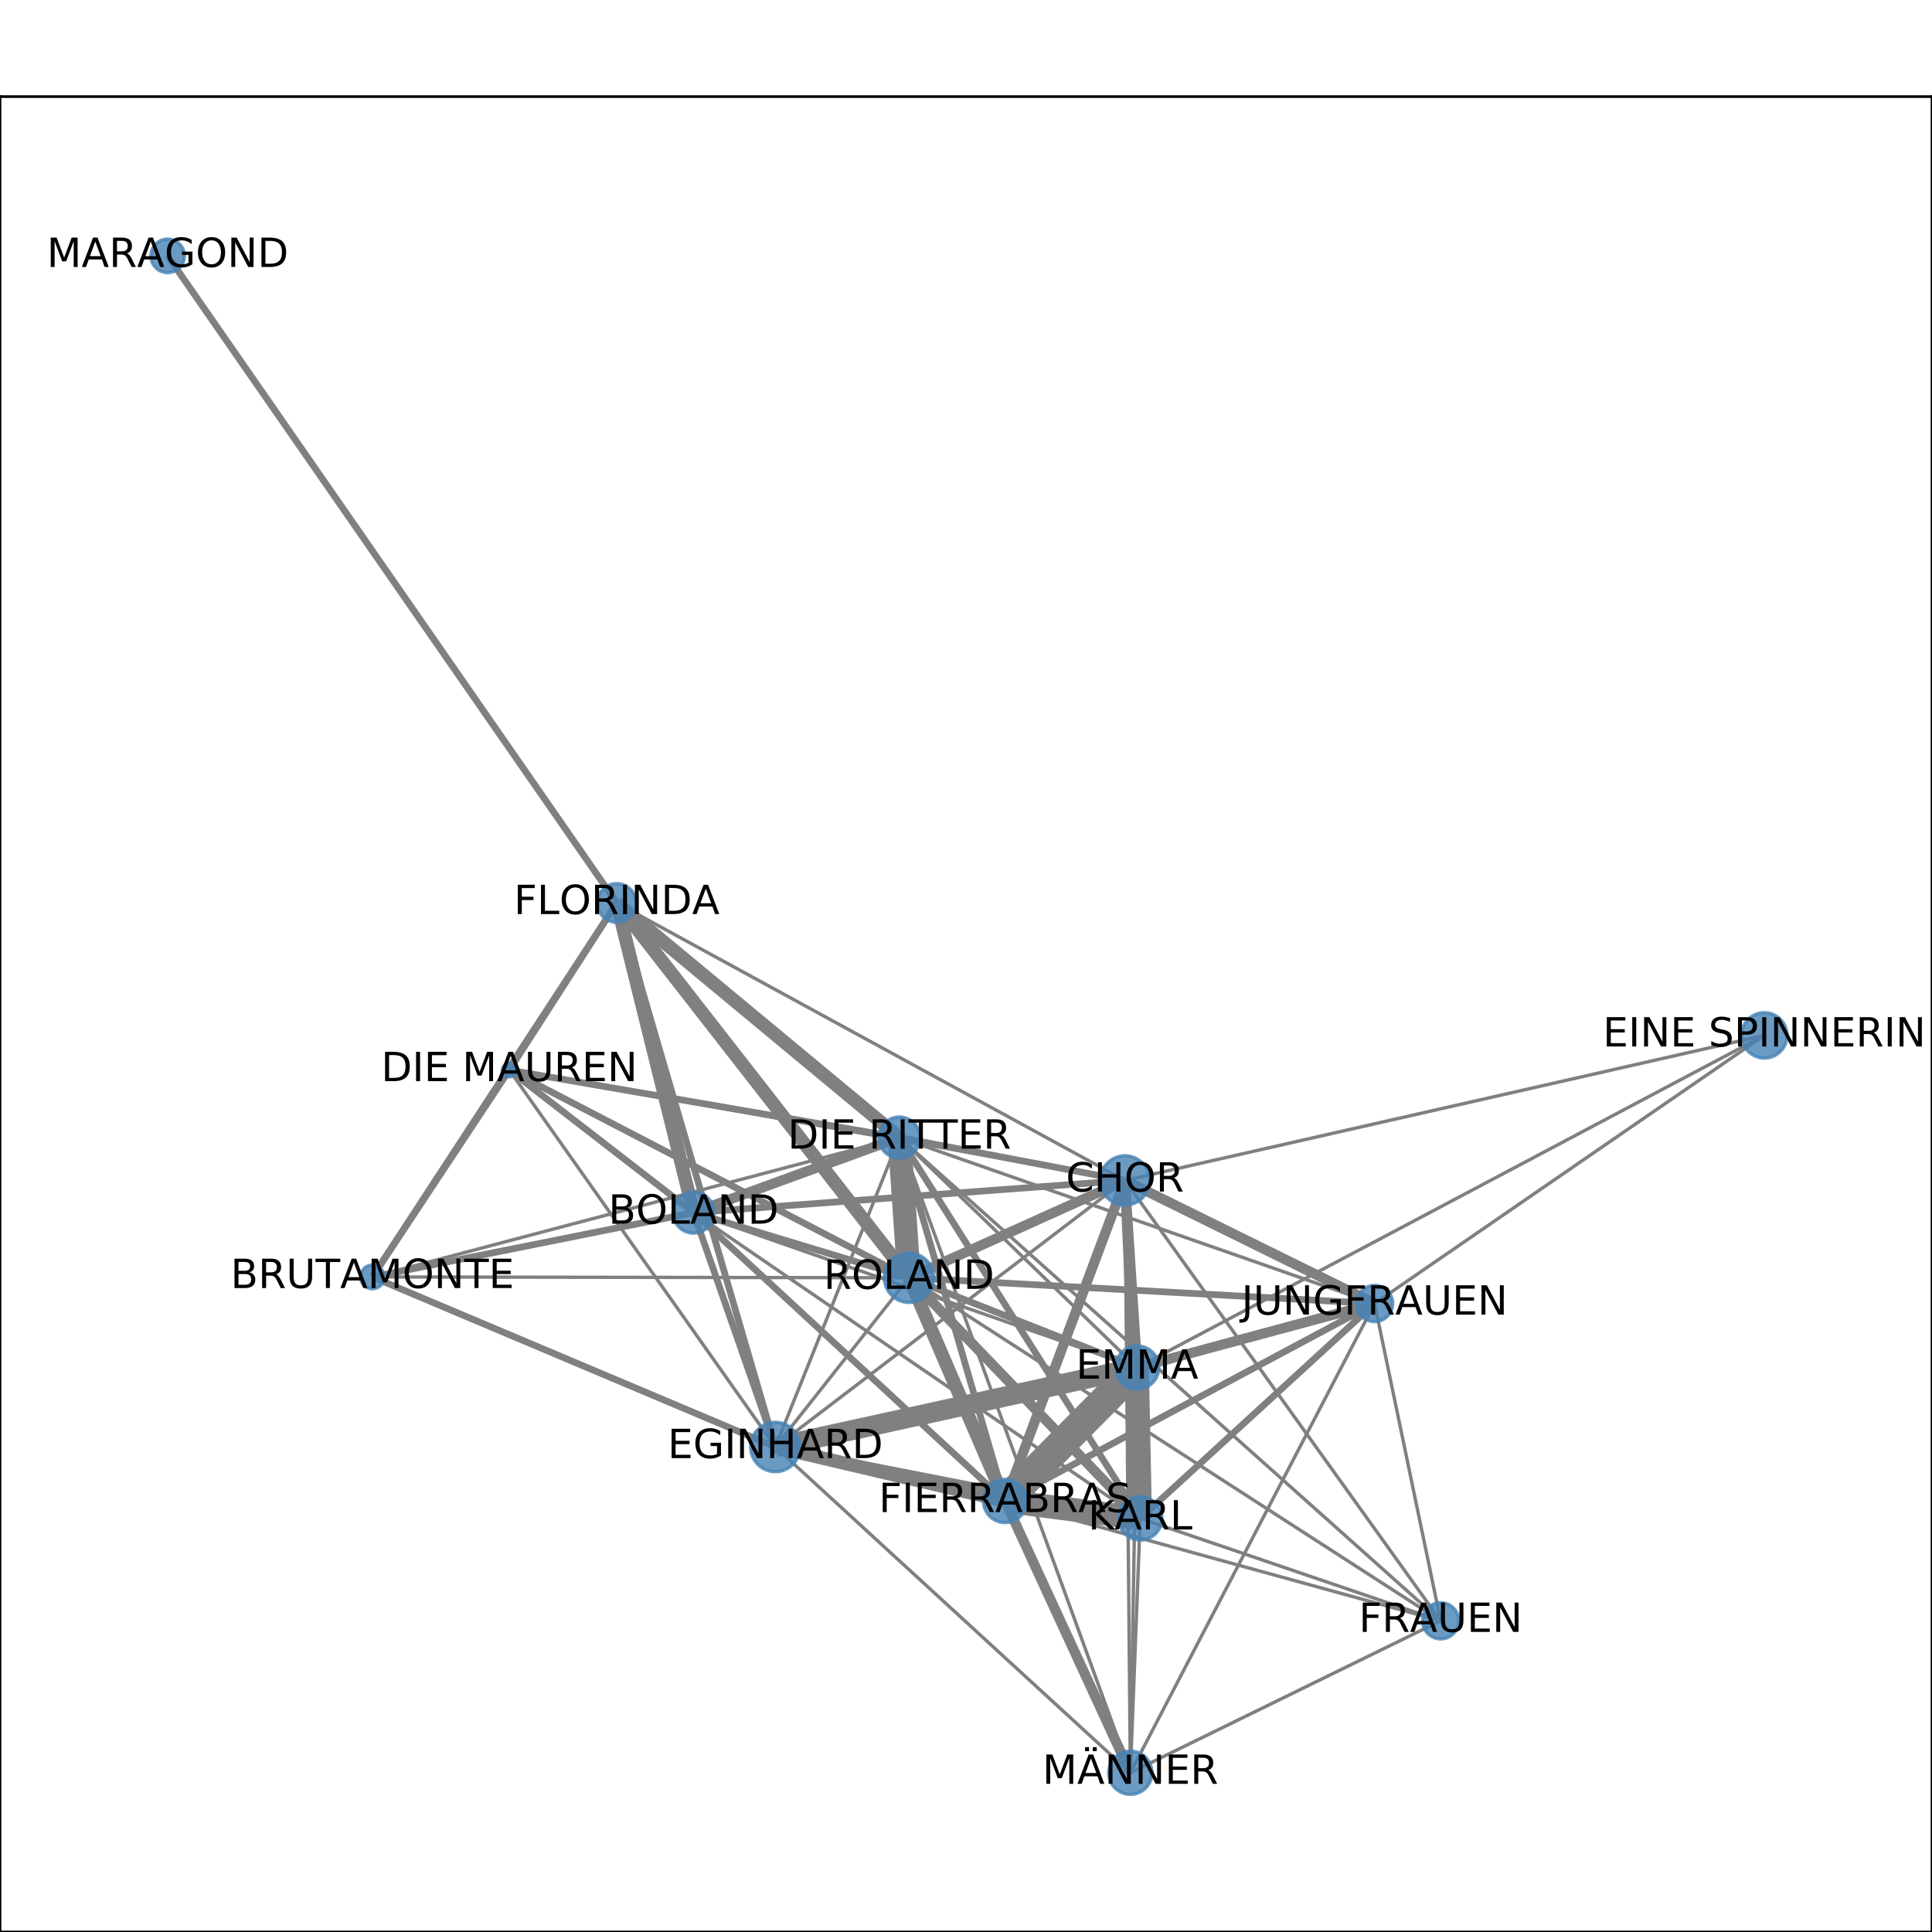 <?xml version="1.0" encoding="utf-8" standalone="no"?>
<!DOCTYPE svg PUBLIC "-//W3C//DTD SVG 1.1//EN"
  "http://www.w3.org/Graphics/SVG/1.1/DTD/svg11.dtd">
<!-- Created with matplotlib (http://matplotlib.org/) -->
<svg height="576pt" version="1.1" viewBox="0 0 576 576" width="576pt" xmlns="http://www.w3.org/2000/svg" xmlns:xlink="http://www.w3.org/1999/xlink">
 <defs>
  <style type="text/css">
*{stroke-linecap:butt;stroke-linejoin:round;}
  </style>
 </defs>
 <g id="figure_1">
  <g id="patch_1">
   <path d="M 0 576 
L 576 576 
L 576 0 
L 0 0 
z
" style="fill:#ffffff;"/>
  </g>
  <g id="axes_1">
   <g id="patch_2">
    <path d="M 0 576 
L 576 576 
L 576 28.8 
L 0 28.8 
z
" style="fill:#ffffff;"/>
   </g>
   <g id="LineCollection_1">
    <path clip-path="url(#p86cf8aaaff)" d="M 335.386 351.936 
L 337.003 528.516 
" style="fill:none;stroke:#808080;"/>
    <path clip-path="url(#p86cf8aaaff)" d="M 335.386 351.936 
L 271.014 380.948 
" style="fill:none;stroke:#808080;stroke-width:3;"/>
    <path clip-path="url(#p86cf8aaaff)" d="M 335.386 351.936 
L 339.946 452.684 
" style="fill:none;stroke:#808080;stroke-width:3;"/>
    <path clip-path="url(#p86cf8aaaff)" d="M 335.386 351.936 
L 206.773 361.518 
" style="fill:none;stroke:#808080;stroke-width:2;"/>
    <path clip-path="url(#p86cf8aaaff)" d="M 335.386 351.936 
L 526.017 308.682 
" style="fill:none;stroke:#808080;"/>
    <path clip-path="url(#p86cf8aaaff)" d="M 335.386 351.936 
L 151.845 319.026 
" style="fill:none;stroke:#808080;"/>
    <path clip-path="url(#p86cf8aaaff)" d="M 335.386 351.936 
L 409.811 388.629 
" style="fill:none;stroke:#808080;stroke-width:3;"/>
    <path clip-path="url(#p86cf8aaaff)" d="M 335.386 351.936 
L 268.149 339.145 
" style="fill:none;stroke:#808080;stroke-width:2;"/>
    <path clip-path="url(#p86cf8aaaff)" d="M 335.386 351.936 
L 429.508 483.22 
" style="fill:none;stroke:#808080;"/>
    <path clip-path="url(#p86cf8aaaff)" d="M 335.386 351.936 
L 299.646 447.493 
" style="fill:none;stroke:#808080;stroke-width:3;"/>
    <path clip-path="url(#p86cf8aaaff)" d="M 335.386 351.936 
L 231.162 431.404 
" style="fill:none;stroke:#808080;"/>
    <path clip-path="url(#p86cf8aaaff)" d="M 335.386 351.936 
L 183.876 269.211 
" style="fill:none;stroke:#808080;"/>
    <path clip-path="url(#p86cf8aaaff)" d="M 335.386 351.936 
L 339.029 407.715 
" style="fill:none;stroke:#808080;stroke-width:3;"/>
    <path clip-path="url(#p86cf8aaaff)" d="M 337.003 528.516 
L 268.149 339.145 
" style="fill:none;stroke:#808080;"/>
    <path clip-path="url(#p86cf8aaaff)" d="M 337.003 528.516 
L 271.014 380.948 
" style="fill:none;stroke:#808080;"/>
    <path clip-path="url(#p86cf8aaaff)" d="M 337.003 528.516 
L 339.946 452.684 
" style="fill:none;stroke:#808080;"/>
    <path clip-path="url(#p86cf8aaaff)" d="M 337.003 528.516 
L 429.508 483.22 
" style="fill:none;stroke:#808080;"/>
    <path clip-path="url(#p86cf8aaaff)" d="M 337.003 528.516 
L 299.646 447.493 
" style="fill:none;stroke:#808080;stroke-width:3;"/>
    <path clip-path="url(#p86cf8aaaff)" d="M 337.003 528.516 
L 231.162 431.404 
" style="fill:none;stroke:#808080;"/>
    <path clip-path="url(#p86cf8aaaff)" d="M 337.003 528.516 
L 409.811 388.629 
" style="fill:none;stroke:#808080;"/>
    <path clip-path="url(#p86cf8aaaff)" d="M 337.003 528.516 
L 339.029 407.715 
" style="fill:none;stroke:#808080;"/>
    <path clip-path="url(#p86cf8aaaff)" d="M 271.014 380.948 
L 231.162 431.404 
" style="fill:none;stroke:#808080;"/>
    <path clip-path="url(#p86cf8aaaff)" d="M 271.014 380.948 
L 429.508 483.22 
" style="fill:none;stroke:#808080;"/>
    <path clip-path="url(#p86cf8aaaff)" d="M 271.014 380.948 
L 339.946 452.684 
" style="fill:none;stroke:#808080;stroke-width:3;"/>
    <path clip-path="url(#p86cf8aaaff)" d="M 271.014 380.948 
L 206.773 361.518 
" style="fill:none;stroke:#808080;stroke-width:2;"/>
    <path clip-path="url(#p86cf8aaaff)" d="M 271.014 380.948 
L 111.025 380.697 
" style="fill:none;stroke:#808080;"/>
    <path clip-path="url(#p86cf8aaaff)" d="M 271.014 380.948 
L 151.845 319.026 
" style="fill:none;stroke:#808080;stroke-width:2;"/>
    <path clip-path="url(#p86cf8aaaff)" d="M 271.014 380.948 
L 339.029 407.715 
" style="fill:none;stroke:#808080;stroke-width:2;"/>
    <path clip-path="url(#p86cf8aaaff)" d="M 271.014 380.948 
L 299.646 447.493 
" style="fill:none;stroke:#808080;stroke-width:4;"/>
    <path clip-path="url(#p86cf8aaaff)" d="M 271.014 380.948 
L 268.149 339.145 
" style="fill:none;stroke:#808080;stroke-width:7;"/>
    <path clip-path="url(#p86cf8aaaff)" d="M 271.014 380.948 
L 183.876 269.211 
" style="fill:none;stroke:#808080;stroke-width:4;"/>
    <path clip-path="url(#p86cf8aaaff)" d="M 271.014 380.948 
L 409.811 388.629 
" style="fill:none;stroke:#808080;stroke-width:2;"/>
    <path clip-path="url(#p86cf8aaaff)" d="M 339.946 452.684 
L 206.773 361.518 
" style="fill:none;stroke:#808080;"/>
    <path clip-path="url(#p86cf8aaaff)" d="M 339.946 452.684 
L 409.811 388.629 
" style="fill:none;stroke:#808080;stroke-width:2;"/>
    <path clip-path="url(#p86cf8aaaff)" d="M 339.946 452.684 
L 268.149 339.145 
" style="fill:none;stroke:#808080;stroke-width:2;"/>
    <path clip-path="url(#p86cf8aaaff)" d="M 339.946 452.684 
L 429.508 483.22 
" style="fill:none;stroke:#808080;"/>
    <path clip-path="url(#p86cf8aaaff)" d="M 339.946 452.684 
L 299.646 447.493 
" style="fill:none;stroke:#808080;stroke-width:7;"/>
    <path clip-path="url(#p86cf8aaaff)" d="M 339.946 452.684 
L 231.162 431.404 
" style="fill:none;stroke:#808080;stroke-width:2;"/>
    <path clip-path="url(#p86cf8aaaff)" d="M 339.946 452.684 
L 339.029 407.715 
" style="fill:none;stroke:#808080;stroke-width:7;"/>
    <path clip-path="url(#p86cf8aaaff)" d="M 206.773 361.518 
L 111.025 380.697 
" style="fill:none;stroke:#808080;stroke-width:2;"/>
    <path clip-path="url(#p86cf8aaaff)" d="M 206.773 361.518 
L 268.149 339.145 
" style="fill:none;stroke:#808080;stroke-width:3;"/>
    <path clip-path="url(#p86cf8aaaff)" d="M 206.773 361.518 
L 151.845 319.026 
" style="fill:none;stroke:#808080;stroke-width:2;"/>
    <path clip-path="url(#p86cf8aaaff)" d="M 206.773 361.518 
L 299.646 447.493 
" style="fill:none;stroke:#808080;stroke-width:2;"/>
    <path clip-path="url(#p86cf8aaaff)" d="M 206.773 361.518 
L 231.162 431.404 
" style="fill:none;stroke:#808080;stroke-width:2;"/>
    <path clip-path="url(#p86cf8aaaff)" d="M 206.773 361.518 
L 183.876 269.211 
" style="fill:none;stroke:#808080;stroke-width:4;"/>
    <path clip-path="url(#p86cf8aaaff)" d="M 206.773 361.518 
L 339.029 407.715 
" style="fill:none;stroke:#808080;"/>
    <path clip-path="url(#p86cf8aaaff)" d="M 526.017 308.682 
L 339.029 407.715 
" style="fill:none;stroke:#808080;"/>
    <path clip-path="url(#p86cf8aaaff)" d="M 526.017 308.682 
L 409.811 388.629 
" style="fill:none;stroke:#808080;"/>
    <path clip-path="url(#p86cf8aaaff)" d="M 111.025 380.697 
L 151.845 319.026 
" style="fill:none;stroke:#808080;stroke-width:2;"/>
    <path clip-path="url(#p86cf8aaaff)" d="M 111.025 380.697 
L 268.149 339.145 
" style="fill:none;stroke:#808080;"/>
    <path clip-path="url(#p86cf8aaaff)" d="M 111.025 380.697 
L 183.876 269.211 
" style="fill:none;stroke:#808080;stroke-width:2;"/>
    <path clip-path="url(#p86cf8aaaff)" d="M 111.025 380.697 
L 231.162 431.404 
" style="fill:none;stroke:#808080;stroke-width:2;"/>
    <path clip-path="url(#p86cf8aaaff)" d="M 49.983 76.284 
L 183.876 269.211 
" style="fill:none;stroke:#808080;stroke-width:2;"/>
    <path clip-path="url(#p86cf8aaaff)" d="M 151.845 319.026 
L 268.149 339.145 
" style="fill:none;stroke:#808080;stroke-width:2;"/>
    <path clip-path="url(#p86cf8aaaff)" d="M 151.845 319.026 
L 183.876 269.211 
" style="fill:none;stroke:#808080;stroke-width:2;"/>
    <path clip-path="url(#p86cf8aaaff)" d="M 151.845 319.026 
L 231.162 431.404 
" style="fill:none;stroke:#808080;"/>
    <path clip-path="url(#p86cf8aaaff)" d="M 409.811 388.629 
L 268.149 339.145 
" style="fill:none;stroke:#808080;"/>
    <path clip-path="url(#p86cf8aaaff)" d="M 409.811 388.629 
L 429.508 483.22 
" style="fill:none;stroke:#808080;"/>
    <path clip-path="url(#p86cf8aaaff)" d="M 409.811 388.629 
L 299.646 447.493 
" style="fill:none;stroke:#808080;stroke-width:2;"/>
    <path clip-path="url(#p86cf8aaaff)" d="M 409.811 388.629 
L 339.029 407.715 
" style="fill:none;stroke:#808080;stroke-width:3;"/>
    <path clip-path="url(#p86cf8aaaff)" d="M 268.149 339.145 
L 339.029 407.715 
" style="fill:none;stroke:#808080;"/>
    <path clip-path="url(#p86cf8aaaff)" d="M 268.149 339.145 
L 429.508 483.22 
" style="fill:none;stroke:#808080;"/>
    <path clip-path="url(#p86cf8aaaff)" d="M 268.149 339.145 
L 299.646 447.493 
" style="fill:none;stroke:#808080;stroke-width:2;"/>
    <path clip-path="url(#p86cf8aaaff)" d="M 268.149 339.145 
L 231.162 431.404 
" style="fill:none;stroke:#808080;"/>
    <path clip-path="url(#p86cf8aaaff)" d="M 268.149 339.145 
L 183.876 269.211 
" style="fill:none;stroke:#808080;stroke-width:4;"/>
    <path clip-path="url(#p86cf8aaaff)" d="M 429.508 483.22 
L 299.646 447.493 
" style="fill:none;stroke:#808080;"/>
    <path clip-path="url(#p86cf8aaaff)" d="M 299.646 447.493 
L 231.162 431.404 
" style="fill:none;stroke:#808080;stroke-width:4;"/>
    <path clip-path="url(#p86cf8aaaff)" d="M 299.646 447.493 
L 339.029 407.715 
" style="fill:none;stroke:#808080;stroke-width:9;"/>
    <path clip-path="url(#p86cf8aaaff)" d="M 231.162 431.404 
L 183.876 269.211 
" style="fill:none;stroke:#808080;stroke-width:2;"/>
    <path clip-path="url(#p86cf8aaaff)" d="M 231.162 431.404 
L 339.029 407.715 
" style="fill:none;stroke:#808080;stroke-width:6;"/>
   </g>
   <g id="matplotlib.axis_1">
    <g id="xtick_1">
     <g id="line2d_1">
      <defs>
       <path d="M 0 0 
L 0 3.5 
" id="m089d8b1ac2" style="stroke:#000000;stroke-width:0.8;"/>
      </defs>
      <g>
       <use style="stroke:#000000;stroke-width:0.8;" x="49.983" xlink:href="#m089d8b1ac2" y="576"/>
      </g>
     </g>
     <g id="text_1">
      <!-- 0.0 -->
      <defs>
       <path d="M 31.781 66.406 
Q 24.172 66.406 20.328 58.906 
Q 16.5 51.422 16.5 36.375 
Q 16.5 21.391 20.328 13.891 
Q 24.172 6.391 31.781 6.391 
Q 39.453 6.391 43.281 13.891 
Q 47.125 21.391 47.125 36.375 
Q 47.125 51.422 43.281 58.906 
Q 39.453 66.406 31.781 66.406 
z
M 31.781 74.219 
Q 44.047 74.219 50.516 64.516 
Q 56.984 54.828 56.984 36.375 
Q 56.984 17.969 50.516 8.266 
Q 44.047 -1.422 31.781 -1.422 
Q 19.531 -1.422 13.062 8.266 
Q 6.594 17.969 6.594 36.375 
Q 6.594 54.828 13.062 64.516 
Q 19.531 74.219 31.781 74.219 
z
" id="DejaVuSans-30"/>
       <path d="M 10.688 12.406 
L 21 12.406 
L 21 0 
L 10.688 0 
z
" id="DejaVuSans-2e"/>
      </defs>
      <g transform="translate(42.032 590.598)scale(0.1 -0.1)">
       <use xlink:href="#DejaVuSans-30"/>
       <use x="63.623" xlink:href="#DejaVuSans-2e"/>
       <use x="95.41" xlink:href="#DejaVuSans-30"/>
      </g>
     </g>
    </g>
    <g id="xtick_2">
     <g id="line2d_2">
      <g>
       <use style="stroke:#000000;stroke-width:0.8;" x="145.19" xlink:href="#m089d8b1ac2" y="576"/>
      </g>
     </g>
     <g id="text_2">
      <!-- 0.2 -->
      <defs>
       <path d="M 19.188 8.297 
L 53.609 8.297 
L 53.609 0 
L 7.328 0 
L 7.328 8.297 
Q 12.938 14.109 22.625 23.891 
Q 32.328 33.688 34.812 36.531 
Q 39.547 41.844 41.422 45.531 
Q 43.312 49.219 43.312 52.781 
Q 43.312 58.594 39.234 62.25 
Q 35.156 65.922 28.609 65.922 
Q 23.969 65.922 18.812 64.312 
Q 13.672 62.703 7.812 59.422 
L 7.812 69.391 
Q 13.766 71.781 18.938 73 
Q 24.125 74.219 28.422 74.219 
Q 39.75 74.219 46.484 68.547 
Q 53.219 62.891 53.219 53.422 
Q 53.219 48.922 51.531 44.891 
Q 49.859 40.875 45.406 35.406 
Q 44.188 33.984 37.641 27.219 
Q 31.109 20.453 19.188 8.297 
z
" id="DejaVuSans-32"/>
      </defs>
      <g transform="translate(137.239 590.598)scale(0.1 -0.1)">
       <use xlink:href="#DejaVuSans-30"/>
       <use x="63.623" xlink:href="#DejaVuSans-2e"/>
       <use x="95.41" xlink:href="#DejaVuSans-32"/>
      </g>
     </g>
    </g>
    <g id="xtick_3">
     <g id="line2d_3">
      <g>
       <use style="stroke:#000000;stroke-width:0.8;" x="240.397" xlink:href="#m089d8b1ac2" y="576"/>
      </g>
     </g>
     <g id="text_3">
      <!-- 0.4 -->
      <defs>
       <path d="M 37.797 64.312 
L 12.891 25.391 
L 37.797 25.391 
z
M 35.203 72.906 
L 47.609 72.906 
L 47.609 25.391 
L 58.016 25.391 
L 58.016 17.188 
L 47.609 17.188 
L 47.609 0 
L 37.797 0 
L 37.797 17.188 
L 4.891 17.188 
L 4.891 26.703 
z
" id="DejaVuSans-34"/>
      </defs>
      <g transform="translate(232.445 590.598)scale(0.1 -0.1)">
       <use xlink:href="#DejaVuSans-30"/>
       <use x="63.623" xlink:href="#DejaVuSans-2e"/>
       <use x="95.41" xlink:href="#DejaVuSans-34"/>
      </g>
     </g>
    </g>
    <g id="xtick_4">
     <g id="line2d_4">
      <g>
       <use style="stroke:#000000;stroke-width:0.8;" x="335.603" xlink:href="#m089d8b1ac2" y="576"/>
      </g>
     </g>
     <g id="text_4">
      <!-- 0.6 -->
      <defs>
       <path d="M 33.016 40.375 
Q 26.375 40.375 22.484 35.828 
Q 18.609 31.297 18.609 23.391 
Q 18.609 15.531 22.484 10.953 
Q 26.375 6.391 33.016 6.391 
Q 39.656 6.391 43.531 10.953 
Q 47.406 15.531 47.406 23.391 
Q 47.406 31.297 43.531 35.828 
Q 39.656 40.375 33.016 40.375 
z
M 52.594 71.297 
L 52.594 62.312 
Q 48.875 64.062 45.094 64.984 
Q 41.312 65.922 37.594 65.922 
Q 27.828 65.922 22.672 59.328 
Q 17.531 52.734 16.797 39.406 
Q 19.672 43.656 24.016 45.922 
Q 28.375 48.188 33.594 48.188 
Q 44.578 48.188 50.953 41.516 
Q 57.328 34.859 57.328 23.391 
Q 57.328 12.156 50.688 5.359 
Q 44.047 -1.422 33.016 -1.422 
Q 20.359 -1.422 13.672 8.266 
Q 6.984 17.969 6.984 36.375 
Q 6.984 53.656 15.188 63.938 
Q 23.391 74.219 37.203 74.219 
Q 40.922 74.219 44.703 73.484 
Q 48.484 72.75 52.594 71.297 
z
" id="DejaVuSans-36"/>
      </defs>
      <g transform="translate(327.652 590.598)scale(0.1 -0.1)">
       <use xlink:href="#DejaVuSans-30"/>
       <use x="63.623" xlink:href="#DejaVuSans-2e"/>
       <use x="95.41" xlink:href="#DejaVuSans-36"/>
      </g>
     </g>
    </g>
    <g id="xtick_5">
     <g id="line2d_5">
      <g>
       <use style="stroke:#000000;stroke-width:0.8;" x="430.81" xlink:href="#m089d8b1ac2" y="576"/>
      </g>
     </g>
     <g id="text_5">
      <!-- 0.8 -->
      <defs>
       <path d="M 31.781 34.625 
Q 24.75 34.625 20.719 30.859 
Q 16.703 27.094 16.703 20.516 
Q 16.703 13.922 20.719 10.156 
Q 24.75 6.391 31.781 6.391 
Q 38.812 6.391 42.859 10.172 
Q 46.922 13.969 46.922 20.516 
Q 46.922 27.094 42.891 30.859 
Q 38.875 34.625 31.781 34.625 
z
M 21.922 38.812 
Q 15.578 40.375 12.031 44.719 
Q 8.5 49.078 8.5 55.328 
Q 8.5 64.062 14.719 69.141 
Q 20.953 74.219 31.781 74.219 
Q 42.672 74.219 48.875 69.141 
Q 55.078 64.062 55.078 55.328 
Q 55.078 49.078 51.531 44.719 
Q 48 40.375 41.703 38.812 
Q 48.828 37.156 52.797 32.312 
Q 56.781 27.484 56.781 20.516 
Q 56.781 9.906 50.312 4.234 
Q 43.844 -1.422 31.781 -1.422 
Q 19.734 -1.422 13.25 4.234 
Q 6.781 9.906 6.781 20.516 
Q 6.781 27.484 10.781 32.312 
Q 14.797 37.156 21.922 38.812 
z
M 18.312 54.391 
Q 18.312 48.734 21.844 45.562 
Q 25.391 42.391 31.781 42.391 
Q 38.141 42.391 41.719 45.562 
Q 45.312 48.734 45.312 54.391 
Q 45.312 60.062 41.719 63.234 
Q 38.141 66.406 31.781 66.406 
Q 25.391 66.406 21.844 63.234 
Q 18.312 60.062 18.312 54.391 
z
" id="DejaVuSans-38"/>
      </defs>
      <g transform="translate(422.858 590.598)scale(0.1 -0.1)">
       <use xlink:href="#DejaVuSans-30"/>
       <use x="63.623" xlink:href="#DejaVuSans-2e"/>
       <use x="95.41" xlink:href="#DejaVuSans-38"/>
      </g>
     </g>
    </g>
    <g id="xtick_6">
     <g id="line2d_6">
      <g>
       <use style="stroke:#000000;stroke-width:0.8;" x="526.017" xlink:href="#m089d8b1ac2" y="576"/>
      </g>
     </g>
     <g id="text_6">
      <!-- 1.0 -->
      <defs>
       <path d="M 12.406 8.297 
L 28.516 8.297 
L 28.516 63.922 
L 10.984 60.406 
L 10.984 69.391 
L 28.422 72.906 
L 38.281 72.906 
L 38.281 8.297 
L 54.391 8.297 
L 54.391 0 
L 12.406 0 
z
" id="DejaVuSans-31"/>
      </defs>
      <g transform="translate(518.065 590.598)scale(0.1 -0.1)">
       <use xlink:href="#DejaVuSans-31"/>
       <use x="63.623" xlink:href="#DejaVuSans-2e"/>
       <use x="95.41" xlink:href="#DejaVuSans-30"/>
      </g>
     </g>
    </g>
   </g>
   <g id="matplotlib.axis_2">
    <g id="ytick_1">
     <g id="line2d_7">
      <defs>
       <path d="M 0 0 
L -3.5 0 
" id="ma132b999db" style="stroke:#000000;stroke-width:0.8;"/>
      </defs>
      <g>
       <use style="stroke:#000000;stroke-width:0.8;" x="0" xlink:href="#ma132b999db" y="528.516"/>
      </g>
     </g>
     <g id="text_7">
      <!-- 0.0 -->
      <g transform="translate(-22.903 532.315)scale(0.1 -0.1)">
       <use xlink:href="#DejaVuSans-30"/>
       <use x="63.623" xlink:href="#DejaVuSans-2e"/>
       <use x="95.41" xlink:href="#DejaVuSans-30"/>
      </g>
     </g>
    </g>
    <g id="ytick_2">
     <g id="line2d_8">
      <g>
       <use style="stroke:#000000;stroke-width:0.8;" x="0" xlink:href="#ma132b999db" y="422.779"/>
      </g>
     </g>
     <g id="text_8">
      <!-- 0.2 -->
      <g transform="translate(-22.903 426.578)scale(0.1 -0.1)">
       <use xlink:href="#DejaVuSans-30"/>
       <use x="63.623" xlink:href="#DejaVuSans-2e"/>
       <use x="95.41" xlink:href="#DejaVuSans-32"/>
      </g>
     </g>
    </g>
    <g id="ytick_3">
     <g id="line2d_9">
      <g>
       <use style="stroke:#000000;stroke-width:0.8;" x="0" xlink:href="#ma132b999db" y="317.043"/>
      </g>
     </g>
     <g id="text_9">
      <!-- 0.4 -->
      <g transform="translate(-22.903 320.842)scale(0.1 -0.1)">
       <use xlink:href="#DejaVuSans-30"/>
       <use x="63.623" xlink:href="#DejaVuSans-2e"/>
       <use x="95.41" xlink:href="#DejaVuSans-34"/>
      </g>
     </g>
    </g>
    <g id="ytick_4">
     <g id="line2d_10">
      <g>
       <use style="stroke:#000000;stroke-width:0.8;" x="0" xlink:href="#ma132b999db" y="211.306"/>
      </g>
     </g>
     <g id="text_10">
      <!-- 0.6 -->
      <g transform="translate(-22.903 215.105)scale(0.1 -0.1)">
       <use xlink:href="#DejaVuSans-30"/>
       <use x="63.623" xlink:href="#DejaVuSans-2e"/>
       <use x="95.41" xlink:href="#DejaVuSans-36"/>
      </g>
     </g>
    </g>
    <g id="ytick_5">
     <g id="line2d_11">
      <g>
       <use style="stroke:#000000;stroke-width:0.8;" x="0" xlink:href="#ma132b999db" y="105.569"/>
      </g>
     </g>
     <g id="text_11">
      <!-- 0.8 -->
      <g transform="translate(-22.903 109.369)scale(0.1 -0.1)">
       <use xlink:href="#DejaVuSans-30"/>
       <use x="63.623" xlink:href="#DejaVuSans-2e"/>
       <use x="95.41" xlink:href="#DejaVuSans-38"/>
      </g>
     </g>
    </g>
   </g>
   <g id="PathCollection_1">
    <path clip-path="url(#p86cf8aaaff)" d="M 335.386 359.296 
C 337.338 359.296 339.21 358.521 340.59 357.141 
C 341.97 355.76 342.745 353.888 342.745 351.936 
C 342.745 349.985 341.97 348.112 340.59 346.732 
C 339.21 345.352 337.338 344.577 335.386 344.577 
C 333.434 344.577 331.562 345.352 330.182 346.732 
C 328.801 348.112 328.026 349.985 328.026 351.936 
C 328.026 353.888 328.801 355.76 330.182 357.141 
C 331.562 358.521 333.434 359.296 335.386 359.296 
z
" style="fill:#4682b4;fill-opacity:0.8;stroke:#4682b4;stroke-opacity:0.8;"/>
    <path clip-path="url(#p86cf8aaaff)" d="M 337.003 534.971 
C 338.715 534.971 340.357 534.291 341.568 533.08 
C 342.778 531.87 343.458 530.228 343.458 528.516 
C 343.458 526.804 342.778 525.162 341.568 523.951 
C 340.357 522.741 338.715 522.061 337.003 522.061 
C 335.291 522.061 333.649 522.741 332.439 523.951 
C 331.228 525.162 330.548 526.804 330.548 528.516 
C 330.548 530.228 331.228 531.87 332.439 533.08 
C 333.649 534.291 335.291 534.971 337.003 534.971 
z
" style="fill:#4682b4;fill-opacity:0.8;stroke:#4682b4;stroke-opacity:0.8;"/>
    <path clip-path="url(#p86cf8aaaff)" d="M 271.014 388.308 
C 272.965 388.308 274.838 387.533 276.218 386.153 
C 277.598 384.772 278.373 382.9 278.373 380.948 
C 278.373 378.997 277.598 377.124 276.218 375.744 
C 274.838 374.364 272.965 373.589 271.014 373.589 
C 269.062 373.589 267.19 374.364 265.809 375.744 
C 264.429 377.124 263.654 378.997 263.654 380.948 
C 263.654 382.9 264.429 384.772 265.809 386.153 
C 267.19 387.533 269.062 388.308 271.014 388.308 
z
" style="fill:#4682b4;fill-opacity:0.8;stroke:#4682b4;stroke-opacity:0.8;"/>
    <path clip-path="url(#p86cf8aaaff)" d="M 339.946 459.139 
C 341.658 459.139 343.3 458.458 344.51 457.248 
C 345.721 456.038 346.401 454.396 346.401 452.684 
C 346.401 450.972 345.721 449.33 344.51 448.119 
C 343.3 446.909 341.658 446.229 339.946 446.229 
C 338.234 446.229 336.592 446.909 335.382 448.119 
C 334.171 449.33 333.491 450.972 333.491 452.684 
C 333.491 454.396 334.171 456.038 335.382 457.248 
C 336.592 458.458 338.234 459.139 339.946 459.139 
z
" style="fill:#4682b4;fill-opacity:0.8;stroke:#4682b4;stroke-opacity:0.8;"/>
    <path clip-path="url(#p86cf8aaaff)" d="M 206.773 367.642 
C 208.397 367.642 209.954 366.997 211.103 365.848 
C 212.251 364.7 212.896 363.142 212.896 361.518 
C 212.896 359.894 212.251 358.336 211.103 357.188 
C 209.954 356.04 208.397 355.395 206.773 355.395 
C 205.149 355.395 203.591 356.04 202.443 357.188 
C 201.294 358.336 200.649 359.894 200.649 361.518 
C 200.649 363.142 201.294 364.7 202.443 365.848 
C 203.591 366.997 205.149 367.642 206.773 367.642 
z
" style="fill:#4682b4;fill-opacity:0.8;stroke:#4682b4;stroke-opacity:0.8;"/>
    <path clip-path="url(#p86cf8aaaff)" d="M 526.017 315.452 
C 527.812 315.452 529.534 314.739 530.804 313.469 
C 532.073 312.2 532.787 310.478 532.787 308.682 
C 532.787 306.887 532.073 305.165 530.804 303.895 
C 529.534 302.626 527.812 301.912 526.017 301.912 
C 524.221 301.912 522.499 302.626 521.229 303.895 
C 519.96 305.165 519.246 306.887 519.246 308.682 
C 519.246 310.478 519.96 312.2 521.229 313.469 
C 522.499 314.739 524.221 315.452 526.017 315.452 
z
" style="fill:#4682b4;fill-opacity:0.8;stroke:#4682b4;stroke-opacity:0.8;"/>
    <path clip-path="url(#p86cf8aaaff)" d="M 111.025 384.233 
C 111.962 384.233 112.862 383.86 113.525 383.197 
C 114.188 382.534 114.56 381.635 114.56 380.697 
C 114.56 379.759 114.188 378.86 113.525 378.197 
C 112.862 377.534 111.962 377.162 111.025 377.162 
C 110.087 377.162 109.188 377.534 108.525 378.197 
C 107.862 378.86 107.489 379.759 107.489 380.697 
C 107.489 381.635 107.862 382.534 108.525 383.197 
C 109.188 383.86 110.087 384.233 111.025 384.233 
z
" style="fill:#4682b4;fill-opacity:0.8;stroke:#4682b4;stroke-opacity:0.8;"/>
    <path clip-path="url(#p86cf8aaaff)" d="M 49.983 81.284 
C 51.309 81.284 52.581 80.757 53.519 79.82 
C 54.457 78.882 54.983 77.61 54.983 76.284 
C 54.983 74.958 54.457 73.686 53.519 72.749 
C 52.581 71.811 51.309 71.284 49.983 71.284 
C 48.657 71.284 47.386 71.811 46.448 72.749 
C 45.51 73.686 44.983 74.958 44.983 76.284 
C 44.983 77.61 45.51 78.882 46.448 79.82 
C 47.386 80.757 48.657 81.284 49.983 81.284 
z
" style="fill:#4682b4;fill-opacity:0.8;stroke:#4682b4;stroke-opacity:0.8;"/>
    <path clip-path="url(#p86cf8aaaff)" d="M 151.845 321.067 
C 152.386 321.067 152.906 320.852 153.289 320.469 
C 153.671 320.087 153.886 319.567 153.886 319.026 
C 153.886 318.485 153.671 317.965 153.289 317.583 
C 152.906 317.2 152.386 316.985 151.845 316.985 
C 151.304 316.985 150.785 317.2 150.402 317.583 
C 150.019 317.965 149.804 318.485 149.804 319.026 
C 149.804 319.567 150.019 320.087 150.402 320.469 
C 150.785 320.852 151.304 321.067 151.845 321.067 
z
" style="fill:#4682b4;fill-opacity:0.8;stroke:#4682b4;stroke-opacity:0.8;"/>
    <path clip-path="url(#p86cf8aaaff)" d="M 409.811 394.03 
C 411.243 394.03 412.617 393.461 413.63 392.448 
C 414.643 391.435 415.212 390.061 415.212 388.629 
C 415.212 387.197 414.643 385.823 413.63 384.81 
C 412.617 383.798 411.243 383.229 409.811 383.229 
C 408.379 383.229 407.005 383.798 405.992 384.81 
C 404.979 385.823 404.41 387.197 404.41 388.629 
C 404.41 390.061 404.979 391.435 405.992 392.448 
C 407.005 393.461 408.379 394.03 409.811 394.03 
z
" style="fill:#4682b4;fill-opacity:0.8;stroke:#4682b4;stroke-opacity:0.8;"/>
    <path clip-path="url(#p86cf8aaaff)" d="M 268.149 345.269 
C 269.773 345.269 271.33 344.623 272.479 343.475 
C 273.627 342.327 274.272 340.769 274.272 339.145 
C 274.272 337.521 273.627 335.963 272.479 334.815 
C 271.33 333.666 269.773 333.021 268.149 333.021 
C 266.525 333.021 264.967 333.666 263.819 334.815 
C 262.67 335.963 262.025 337.521 262.025 339.145 
C 262.025 340.769 262.67 342.327 263.819 343.475 
C 264.967 344.623 266.525 345.269 268.149 345.269 
z
" style="fill:#4682b4;fill-opacity:0.8;stroke:#4682b4;stroke-opacity:0.8;"/>
    <path clip-path="url(#p86cf8aaaff)" d="M 429.508 488.621 
C 430.941 488.621 432.314 488.052 433.327 487.039 
C 434.34 486.026 434.909 484.652 434.909 483.22 
C 434.909 481.788 434.34 480.414 433.327 479.401 
C 432.314 478.389 430.941 477.82 429.508 477.82 
C 428.076 477.82 426.702 478.389 425.69 479.401 
C 424.677 480.414 424.108 481.788 424.108 483.22 
C 424.108 484.652 424.677 486.026 425.69 487.039 
C 426.702 488.052 428.076 488.621 429.508 488.621 
z
" style="fill:#4682b4;fill-opacity:0.8;stroke:#4682b4;stroke-opacity:0.8;"/>
    <path clip-path="url(#p86cf8aaaff)" d="M 299.646 453.948 
C 301.358 453.948 303 453.268 304.211 452.057 
C 305.421 450.847 306.101 449.205 306.101 447.493 
C 306.101 445.781 305.421 444.139 304.211 442.928 
C 303 441.718 301.358 441.038 299.646 441.038 
C 297.934 441.038 296.292 441.718 295.082 442.928 
C 293.871 444.139 293.191 445.781 293.191 447.493 
C 293.191 449.205 293.871 450.847 295.082 452.057 
C 296.292 453.268 297.934 453.948 299.646 453.948 
z
" style="fill:#4682b4;fill-opacity:0.8;stroke:#4682b4;stroke-opacity:0.8;"/>
    <path clip-path="url(#p86cf8aaaff)" d="M 231.162 438.764 
C 233.114 438.764 234.986 437.989 236.367 436.608 
C 237.747 435.228 238.522 433.356 238.522 431.404 
C 238.522 429.452 237.747 427.58 236.367 426.2 
C 234.986 424.82 233.114 424.045 231.162 424.045 
C 229.211 424.045 227.338 424.82 225.958 426.2 
C 224.578 427.58 223.803 429.452 223.803 431.404 
C 223.803 433.356 224.578 435.228 225.958 436.608 
C 227.338 437.989 229.211 438.764 231.162 438.764 
z
" style="fill:#4682b4;fill-opacity:0.8;stroke:#4682b4;stroke-opacity:0.8;"/>
    <path clip-path="url(#p86cf8aaaff)" d="M 183.876 274.985 
C 185.407 274.985 186.875 274.376 187.958 273.294 
C 189.041 272.211 189.649 270.742 189.649 269.211 
C 189.649 267.68 189.041 266.211 187.958 265.129 
C 186.875 264.046 185.407 263.438 183.876 263.438 
C 182.344 263.438 180.876 264.046 179.793 265.129 
C 178.71 266.211 178.102 267.68 178.102 269.211 
C 178.102 270.742 178.71 272.211 179.793 273.294 
C 180.876 274.376 182.344 274.985 183.876 274.985 
z
" style="fill:#4682b4;fill-opacity:0.8;stroke:#4682b4;stroke-opacity:0.8;"/>
    <path clip-path="url(#p86cf8aaaff)" d="M 339.029 414.17 
C 340.741 414.17 342.383 413.49 343.594 412.279 
C 344.804 411.069 345.484 409.427 345.484 407.715 
C 345.484 406.003 344.804 404.361 343.594 403.151 
C 342.383 401.94 340.741 401.26 339.029 401.26 
C 337.318 401.26 335.676 401.94 334.465 403.151 
C 333.255 404.361 332.574 406.003 332.574 407.715 
C 332.574 409.427 333.255 411.069 334.465 412.279 
C 335.676 413.49 337.318 414.17 339.029 414.17 
z
" style="fill:#4682b4;fill-opacity:0.8;stroke:#4682b4;stroke-opacity:0.8;"/>
   </g>
   <g id="patch_3">
    <path d="M 0 576 
L 0 28.8 
" style="fill:none;stroke:#000000;stroke-linecap:square;stroke-linejoin:miter;stroke-width:0.8;"/>
   </g>
   <g id="patch_4">
    <path d="M 576 576 
L 576 28.8 
" style="fill:none;stroke:#000000;stroke-linecap:square;stroke-linejoin:miter;stroke-width:0.8;"/>
   </g>
   <g id="patch_5">
    <path d="M 0 576 
L 576 576 
" style="fill:none;stroke:#000000;stroke-linecap:square;stroke-linejoin:miter;stroke-width:0.8;"/>
   </g>
   <g id="patch_6">
    <path d="M 0 28.8 
L 576 28.8 
" style="fill:none;stroke:#000000;stroke-linecap:square;stroke-linejoin:miter;stroke-width:0.8;"/>
   </g>
   <g id="text_12">
    <g clip-path="url(#p86cf8aaaff)">
     <!-- CHOR -->
     <defs>
      <path d="M 64.406 67.281 
L 64.406 56.891 
Q 59.422 61.531 53.781 63.812 
Q 48.141 66.109 41.797 66.109 
Q 29.297 66.109 22.656 58.469 
Q 16.016 50.828 16.016 36.375 
Q 16.016 21.969 22.656 14.328 
Q 29.297 6.688 41.797 6.688 
Q 48.141 6.688 53.781 8.984 
Q 59.422 11.281 64.406 15.922 
L 64.406 5.609 
Q 59.234 2.094 53.438 0.328 
Q 47.656 -1.422 41.219 -1.422 
Q 24.656 -1.422 15.125 8.703 
Q 5.609 18.844 5.609 36.375 
Q 5.609 53.953 15.125 64.078 
Q 24.656 74.219 41.219 74.219 
Q 47.75 74.219 53.531 72.484 
Q 59.328 70.75 64.406 67.281 
z
" id="DejaVuSans-43"/>
      <path d="M 9.812 72.906 
L 19.672 72.906 
L 19.672 43.016 
L 55.516 43.016 
L 55.516 72.906 
L 65.375 72.906 
L 65.375 0 
L 55.516 0 
L 55.516 34.719 
L 19.672 34.719 
L 19.672 0 
L 9.812 0 
z
" id="DejaVuSans-48"/>
      <path d="M 39.406 66.219 
Q 28.656 66.219 22.328 58.203 
Q 16.016 50.203 16.016 36.375 
Q 16.016 22.609 22.328 14.594 
Q 28.656 6.594 39.406 6.594 
Q 50.141 6.594 56.422 14.594 
Q 62.703 22.609 62.703 36.375 
Q 62.703 50.203 56.422 58.203 
Q 50.141 66.219 39.406 66.219 
z
M 39.406 74.219 
Q 54.734 74.219 63.906 63.938 
Q 73.094 53.656 73.094 36.375 
Q 73.094 19.141 63.906 8.859 
Q 54.734 -1.422 39.406 -1.422 
Q 24.031 -1.422 14.812 8.828 
Q 5.609 19.094 5.609 36.375 
Q 5.609 53.656 14.812 63.938 
Q 24.031 74.219 39.406 74.219 
z
" id="DejaVuSans-4f"/>
      <path d="M 44.391 34.188 
Q 47.562 33.109 50.562 29.594 
Q 53.562 26.078 56.594 19.922 
L 66.609 0 
L 56 0 
L 46.688 18.703 
Q 43.062 26.031 39.672 28.422 
Q 36.281 30.812 30.422 30.812 
L 19.672 30.812 
L 19.672 0 
L 9.812 0 
L 9.812 72.906 
L 32.078 72.906 
Q 44.578 72.906 50.734 67.672 
Q 56.891 62.453 56.891 51.906 
Q 56.891 45.016 53.688 40.469 
Q 50.484 35.938 44.391 34.188 
z
M 19.672 64.797 
L 19.672 38.922 
L 32.078 38.922 
Q 39.203 38.922 42.844 42.219 
Q 46.484 45.516 46.484 51.906 
Q 46.484 58.297 42.844 61.547 
Q 39.203 64.797 32.078 64.797 
z
" id="DejaVuSans-52"/>
     </defs>
     <g transform="translate(317.792 355.248)scale(0.12 -0.12)">
      <use xlink:href="#DejaVuSans-43"/>
      <use x="69.824" xlink:href="#DejaVuSans-48"/>
      <use x="145.02" xlink:href="#DejaVuSans-4f"/>
      <use x="223.73" xlink:href="#DejaVuSans-52"/>
     </g>
    </g>
   </g>
   <g id="text_13">
    <g clip-path="url(#p86cf8aaaff)">
     <!-- BOLAND -->
     <defs>
      <path d="M 19.672 34.812 
L 19.672 8.109 
L 35.5 8.109 
Q 43.453 8.109 47.281 11.406 
Q 51.125 14.703 51.125 21.484 
Q 51.125 28.328 47.281 31.562 
Q 43.453 34.812 35.5 34.812 
z
M 19.672 64.797 
L 19.672 42.828 
L 34.281 42.828 
Q 41.5 42.828 45.031 45.531 
Q 48.578 48.25 48.578 53.812 
Q 48.578 59.328 45.031 62.062 
Q 41.5 64.797 34.281 64.797 
z
M 9.812 72.906 
L 35.016 72.906 
Q 46.297 72.906 52.391 68.219 
Q 58.5 63.531 58.5 54.891 
Q 58.5 48.188 55.375 44.234 
Q 52.25 40.281 46.188 39.312 
Q 53.469 37.75 57.5 32.781 
Q 61.531 27.828 61.531 20.406 
Q 61.531 10.641 54.891 5.312 
Q 48.25 0 35.984 0 
L 9.812 0 
z
" id="DejaVuSans-42"/>
      <path d="M 9.812 72.906 
L 19.672 72.906 
L 19.672 8.297 
L 55.172 8.297 
L 55.172 0 
L 9.812 0 
z
" id="DejaVuSans-4c"/>
      <path d="M 34.188 63.188 
L 20.797 26.906 
L 47.609 26.906 
z
M 28.609 72.906 
L 39.797 72.906 
L 67.578 0 
L 57.328 0 
L 50.688 18.703 
L 17.828 18.703 
L 11.188 0 
L 0.781 0 
z
" id="DejaVuSans-41"/>
      <path d="M 9.812 72.906 
L 23.094 72.906 
L 55.422 11.922 
L 55.422 72.906 
L 64.984 72.906 
L 64.984 0 
L 51.703 0 
L 19.391 60.984 
L 19.391 0 
L 9.812 0 
z
" id="DejaVuSans-4e"/>
      <path d="M 19.672 64.797 
L 19.672 8.109 
L 31.594 8.109 
Q 46.688 8.109 53.688 14.938 
Q 60.688 21.781 60.688 36.531 
Q 60.688 51.172 53.688 57.984 
Q 46.688 64.797 31.594 64.797 
z
M 9.812 72.906 
L 30.078 72.906 
Q 51.266 72.906 61.172 64.094 
Q 71.094 55.281 71.094 36.531 
Q 71.094 17.672 61.125 8.828 
Q 51.172 0 30.078 0 
L 9.812 0 
z
" id="DejaVuSans-44"/>
     </defs>
     <g transform="translate(181.376 364.829)scale(0.12 -0.12)">
      <use xlink:href="#DejaVuSans-42"/>
      <use x="68.588" xlink:href="#DejaVuSans-4f"/>
      <use x="147.299" xlink:href="#DejaVuSans-4c"/>
      <use x="203.043" xlink:href="#DejaVuSans-41"/>
      <use x="271.451" xlink:href="#DejaVuSans-4e"/>
      <use x="346.256" xlink:href="#DejaVuSans-44"/>
     </g>
    </g>
   </g>
   <g id="text_14">
    <g clip-path="url(#p86cf8aaaff)">
     <!-- ROLAND -->
     <g transform="translate(245.563 384.26)scale(0.12 -0.12)">
      <use xlink:href="#DejaVuSans-52"/>
      <use x="69.482" xlink:href="#DejaVuSans-4f"/>
      <use x="148.193" xlink:href="#DejaVuSans-4c"/>
      <use x="203.938" xlink:href="#DejaVuSans-41"/>
      <use x="272.346" xlink:href="#DejaVuSans-4e"/>
      <use x="347.15" xlink:href="#DejaVuSans-44"/>
     </g>
    </g>
   </g>
   <g id="text_15">
    <g clip-path="url(#p86cf8aaaff)">
     <!-- KARL -->
     <defs>
      <path d="M 9.812 72.906 
L 19.672 72.906 
L 19.672 42.094 
L 52.391 72.906 
L 65.094 72.906 
L 28.906 38.922 
L 67.672 0 
L 54.688 0 
L 19.672 35.109 
L 19.672 0 
L 9.812 0 
z
" id="DejaVuSans-4b"/>
     </defs>
     <g transform="translate(324.396 455.995)scale(0.12 -0.12)">
      <use xlink:href="#DejaVuSans-4b"/>
      <use x="65.561" xlink:href="#DejaVuSans-41"/>
      <use x="133.969" xlink:href="#DejaVuSans-52"/>
      <use x="203.451" xlink:href="#DejaVuSans-4c"/>
     </g>
    </g>
   </g>
   <g id="text_16">
    <g clip-path="url(#p86cf8aaaff)">
     <!-- MÄNNER -->
     <defs>
      <path d="M 9.812 72.906 
L 24.516 72.906 
L 43.109 23.297 
L 61.812 72.906 
L 76.516 72.906 
L 76.516 0 
L 66.891 0 
L 66.891 64.016 
L 48.094 14.016 
L 38.188 14.016 
L 19.391 64.016 
L 19.391 0 
L 9.812 0 
z
" id="DejaVuSans-4d"/>
      <path d="M 34.188 63.188 
L 20.797 26.906 
L 47.609 26.906 
z
M 28.609 72.906 
L 39.797 72.906 
L 67.578 0 
L 57.328 0 
L 50.688 18.703 
L 17.828 18.703 
L 11.188 0 
L 0.781 0 
z
M 38.719 91.094 
L 48.625 91.094 
L 48.625 81.188 
L 38.719 81.188 
z
M 19.625 91.094 
L 29.531 91.094 
L 29.531 81.188 
L 19.625 81.188 
z
" id="DejaVuSans-c4"/>
      <path d="M 9.812 72.906 
L 55.906 72.906 
L 55.906 64.594 
L 19.672 64.594 
L 19.672 43.016 
L 54.391 43.016 
L 54.391 34.719 
L 19.672 34.719 
L 19.672 8.297 
L 56.781 8.297 
L 56.781 0 
L 9.812 0 
z
" id="DejaVuSans-45"/>
     </defs>
     <g transform="translate(310.784 531.827)scale(0.12 -0.12)">
      <use xlink:href="#DejaVuSans-4d"/>
      <use x="86.279" xlink:href="#DejaVuSans-c4"/>
      <use x="154.688" xlink:href="#DejaVuSans-4e"/>
      <use x="229.492" xlink:href="#DejaVuSans-4e"/>
      <use x="304.297" xlink:href="#DejaVuSans-45"/>
      <use x="367.48" xlink:href="#DejaVuSans-52"/>
     </g>
    </g>
   </g>
   <g id="text_17">
    <g clip-path="url(#p86cf8aaaff)">
     <!-- EGINHARD -->
     <defs>
      <path d="M 59.516 10.406 
L 59.516 29.984 
L 43.406 29.984 
L 43.406 38.094 
L 69.281 38.094 
L 69.281 6.781 
Q 63.578 2.734 56.688 0.656 
Q 49.812 -1.422 42 -1.422 
Q 24.906 -1.422 15.25 8.562 
Q 5.609 18.562 5.609 36.375 
Q 5.609 54.25 15.25 64.234 
Q 24.906 74.219 42 74.219 
Q 49.125 74.219 55.547 72.453 
Q 61.969 70.703 67.391 67.281 
L 67.391 56.781 
Q 61.922 61.422 55.766 63.766 
Q 49.609 66.109 42.828 66.109 
Q 29.438 66.109 22.719 58.641 
Q 16.016 51.172 16.016 36.375 
Q 16.016 21.625 22.719 14.156 
Q 29.438 6.688 42.828 6.688 
Q 48.047 6.688 52.141 7.594 
Q 56.25 8.5 59.516 10.406 
z
" id="DejaVuSans-47"/>
      <path d="M 9.812 72.906 
L 19.672 72.906 
L 19.672 0 
L 9.812 0 
z
" id="DejaVuSans-49"/>
     </defs>
     <g transform="translate(199.058 434.716)scale(0.12 -0.12)">
      <use xlink:href="#DejaVuSans-45"/>
      <use x="63.184" xlink:href="#DejaVuSans-47"/>
      <use x="140.674" xlink:href="#DejaVuSans-49"/>
      <use x="170.166" xlink:href="#DejaVuSans-4e"/>
      <use x="244.971" xlink:href="#DejaVuSans-48"/>
      <use x="320.166" xlink:href="#DejaVuSans-41"/>
      <use x="388.574" xlink:href="#DejaVuSans-52"/>
      <use x="458.057" xlink:href="#DejaVuSans-44"/>
     </g>
    </g>
   </g>
   <g id="text_18">
    <g clip-path="url(#p86cf8aaaff)">
     <!-- EINE SPINNERIN -->
     <defs>
      <path id="DejaVuSans-20"/>
      <path d="M 53.516 70.516 
L 53.516 60.891 
Q 47.906 63.578 42.922 64.891 
Q 37.938 66.219 33.297 66.219 
Q 25.25 66.219 20.875 63.094 
Q 16.5 59.969 16.5 54.203 
Q 16.5 49.359 19.406 46.891 
Q 22.312 44.438 30.422 42.922 
L 36.375 41.703 
Q 47.406 39.594 52.656 34.297 
Q 57.906 29 57.906 20.125 
Q 57.906 9.516 50.797 4.047 
Q 43.703 -1.422 29.984 -1.422 
Q 24.812 -1.422 18.969 -0.25 
Q 13.141 0.922 6.891 3.219 
L 6.891 13.375 
Q 12.891 10.016 18.656 8.297 
Q 24.422 6.594 29.984 6.594 
Q 38.422 6.594 43.016 9.906 
Q 47.609 13.234 47.609 19.391 
Q 47.609 24.75 44.312 27.781 
Q 41.016 30.812 33.5 32.328 
L 27.484 33.5 
Q 16.453 35.688 11.516 40.375 
Q 6.594 45.062 6.594 53.422 
Q 6.594 63.094 13.406 68.656 
Q 20.219 74.219 32.172 74.219 
Q 37.312 74.219 42.625 73.281 
Q 47.953 72.359 53.516 70.516 
z
" id="DejaVuSans-53"/>
      <path d="M 19.672 64.797 
L 19.672 37.406 
L 32.078 37.406 
Q 38.969 37.406 42.719 40.969 
Q 46.484 44.531 46.484 51.125 
Q 46.484 57.672 42.719 61.234 
Q 38.969 64.797 32.078 64.797 
z
M 9.812 72.906 
L 32.078 72.906 
Q 44.344 72.906 50.609 67.359 
Q 56.891 61.812 56.891 51.125 
Q 56.891 40.328 50.609 34.812 
Q 44.344 29.297 32.078 29.297 
L 19.672 29.297 
L 19.672 0 
L 9.812 0 
z
" id="DejaVuSans-50"/>
     </defs>
     <g transform="translate(477.875 311.994)scale(0.12 -0.12)">
      <use xlink:href="#DejaVuSans-45"/>
      <use x="63.184" xlink:href="#DejaVuSans-49"/>
      <use x="92.676" xlink:href="#DejaVuSans-4e"/>
      <use x="167.48" xlink:href="#DejaVuSans-45"/>
      <use x="230.664" xlink:href="#DejaVuSans-20"/>
      <use x="262.451" xlink:href="#DejaVuSans-53"/>
      <use x="325.928" xlink:href="#DejaVuSans-50"/>
      <use x="386.23" xlink:href="#DejaVuSans-49"/>
      <use x="415.723" xlink:href="#DejaVuSans-4e"/>
      <use x="490.527" xlink:href="#DejaVuSans-4e"/>
      <use x="565.332" xlink:href="#DejaVuSans-45"/>
      <use x="628.516" xlink:href="#DejaVuSans-52"/>
      <use x="697.998" xlink:href="#DejaVuSans-49"/>
      <use x="727.49" xlink:href="#DejaVuSans-4e"/>
     </g>
    </g>
   </g>
   <g id="text_19">
    <g clip-path="url(#p86cf8aaaff)">
     <!-- BRUTAMONTE -->
     <defs>
      <path d="M 8.688 72.906 
L 18.609 72.906 
L 18.609 28.609 
Q 18.609 16.891 22.844 11.734 
Q 27.094 6.594 36.625 6.594 
Q 46.094 6.594 50.344 11.734 
Q 54.594 16.891 54.594 28.609 
L 54.594 72.906 
L 64.5 72.906 
L 64.5 27.391 
Q 64.5 13.141 57.438 5.859 
Q 50.391 -1.422 36.625 -1.422 
Q 22.797 -1.422 15.734 5.859 
Q 8.688 13.141 8.688 27.391 
z
" id="DejaVuSans-55"/>
      <path d="M -0.297 72.906 
L 61.375 72.906 
L 61.375 64.594 
L 35.5 64.594 
L 35.5 0 
L 25.594 0 
L 25.594 64.594 
L -0.297 64.594 
z
" id="DejaVuSans-54"/>
     </defs>
     <g transform="translate(68.74 384.008)scale(0.12 -0.12)">
      <use xlink:href="#DejaVuSans-42"/>
      <use x="68.604" xlink:href="#DejaVuSans-52"/>
      <use x="138.086" xlink:href="#DejaVuSans-55"/>
      <use x="211.279" xlink:href="#DejaVuSans-54"/>
      <use x="272.254" xlink:href="#DejaVuSans-41"/>
      <use x="340.662" xlink:href="#DejaVuSans-4d"/>
      <use x="426.941" xlink:href="#DejaVuSans-4f"/>
      <use x="505.652" xlink:href="#DejaVuSans-4e"/>
      <use x="580.457" xlink:href="#DejaVuSans-54"/>
      <use x="641.541" xlink:href="#DejaVuSans-45"/>
     </g>
    </g>
   </g>
   <g id="text_20">
    <g clip-path="url(#p86cf8aaaff)">
     <!-- MARAGOND -->
     <g transform="translate(13.953 79.596)scale(0.12 -0.12)">
      <use xlink:href="#DejaVuSans-4d"/>
      <use x="86.279" xlink:href="#DejaVuSans-41"/>
      <use x="154.688" xlink:href="#DejaVuSans-52"/>
      <use x="224.107" xlink:href="#DejaVuSans-41"/>
      <use x="292.5" xlink:href="#DejaVuSans-47"/>
      <use x="369.99" xlink:href="#DejaVuSans-4f"/>
      <use x="448.701" xlink:href="#DejaVuSans-4e"/>
      <use x="523.506" xlink:href="#DejaVuSans-44"/>
     </g>
    </g>
   </g>
   <g id="text_21">
    <g clip-path="url(#p86cf8aaaff)">
     <!-- DIE MAUREN -->
     <g transform="translate(113.635 322.337)scale(0.12 -0.12)">
      <use xlink:href="#DejaVuSans-44"/>
      <use x="77.002" xlink:href="#DejaVuSans-49"/>
      <use x="106.494" xlink:href="#DejaVuSans-45"/>
      <use x="169.678" xlink:href="#DejaVuSans-20"/>
      <use x="201.465" xlink:href="#DejaVuSans-4d"/>
      <use x="287.744" xlink:href="#DejaVuSans-41"/>
      <use x="356.152" xlink:href="#DejaVuSans-55"/>
      <use x="429.346" xlink:href="#DejaVuSans-52"/>
      <use x="498.828" xlink:href="#DejaVuSans-45"/>
      <use x="562.012" xlink:href="#DejaVuSans-4e"/>
     </g>
    </g>
   </g>
   <g id="text_22">
    <g clip-path="url(#p86cf8aaaff)">
     <!-- JUNGFRAUEN -->
     <defs>
      <path d="M 9.812 72.906 
L 19.672 72.906 
L 19.672 5.078 
Q 19.672 -8.109 14.672 -14.062 
Q 9.672 -20.016 -1.422 -20.016 
L -5.172 -20.016 
L -5.172 -11.719 
L -2.094 -11.719 
Q 4.438 -11.719 7.125 -8.047 
Q 9.812 -4.391 9.812 5.078 
z
" id="DejaVuSans-4a"/>
      <path d="M 9.812 72.906 
L 51.703 72.906 
L 51.703 64.594 
L 19.672 64.594 
L 19.672 43.109 
L 48.578 43.109 
L 48.578 34.812 
L 19.672 34.812 
L 19.672 0 
L 9.812 0 
z
" id="DejaVuSans-46"/>
     </defs>
     <g transform="translate(370.12 391.94)scale(0.12 -0.12)">
      <use xlink:href="#DejaVuSans-4a"/>
      <use x="29.492" xlink:href="#DejaVuSans-55"/>
      <use x="102.686" xlink:href="#DejaVuSans-4e"/>
      <use x="177.49" xlink:href="#DejaVuSans-47"/>
      <use x="254.98" xlink:href="#DejaVuSans-46"/>
      <use x="312.5" xlink:href="#DejaVuSans-52"/>
      <use x="381.92" xlink:href="#DejaVuSans-41"/>
      <use x="450.328" xlink:href="#DejaVuSans-55"/>
      <use x="523.521" xlink:href="#DejaVuSans-45"/>
      <use x="586.705" xlink:href="#DejaVuSans-4e"/>
     </g>
    </g>
   </g>
   <g id="text_23">
    <g clip-path="url(#p86cf8aaaff)">
     <!-- FRAUEN -->
     <g transform="translate(405.116 486.531)scale(0.12 -0.12)">
      <use xlink:href="#DejaVuSans-46"/>
      <use x="57.52" xlink:href="#DejaVuSans-52"/>
      <use x="126.939" xlink:href="#DejaVuSans-41"/>
      <use x="195.348" xlink:href="#DejaVuSans-55"/>
      <use x="268.541" xlink:href="#DejaVuSans-45"/>
      <use x="331.725" xlink:href="#DejaVuSans-4e"/>
     </g>
    </g>
   </g>
   <g id="text_24">
    <g clip-path="url(#p86cf8aaaff)">
     <!-- FIERRABRAS -->
     <g transform="translate(262 450.804)scale(0.12 -0.12)">
      <use xlink:href="#DejaVuSans-46"/>
      <use x="57.52" xlink:href="#DejaVuSans-49"/>
      <use x="87.012" xlink:href="#DejaVuSans-45"/>
      <use x="150.195" xlink:href="#DejaVuSans-52"/>
      <use x="219.678" xlink:href="#DejaVuSans-52"/>
      <use x="289.098" xlink:href="#DejaVuSans-41"/>
      <use x="357.506" xlink:href="#DejaVuSans-42"/>
      <use x="426.109" xlink:href="#DejaVuSans-52"/>
      <use x="495.529" xlink:href="#DejaVuSans-41"/>
      <use x="563.938" xlink:href="#DejaVuSans-53"/>
     </g>
    </g>
   </g>
   <g id="text_25">
    <g clip-path="url(#p86cf8aaaff)">
     <!-- DIE RITTER -->
     <g transform="translate(234.833 342.456)scale(0.12 -0.12)">
      <use xlink:href="#DejaVuSans-44"/>
      <use x="77.002" xlink:href="#DejaVuSans-49"/>
      <use x="106.494" xlink:href="#DejaVuSans-45"/>
      <use x="169.678" xlink:href="#DejaVuSans-20"/>
      <use x="201.465" xlink:href="#DejaVuSans-52"/>
      <use x="270.947" xlink:href="#DejaVuSans-49"/>
      <use x="300.439" xlink:href="#DejaVuSans-54"/>
      <use x="361.508" xlink:href="#DejaVuSans-54"/>
      <use x="422.592" xlink:href="#DejaVuSans-45"/>
      <use x="485.775" xlink:href="#DejaVuSans-52"/>
     </g>
    </g>
   </g>
   <g id="text_26">
    <g clip-path="url(#p86cf8aaaff)">
     <!-- FLORINDA -->
     <g transform="translate(153.21 272.522)scale(0.12 -0.12)">
      <use xlink:href="#DejaVuSans-46"/>
      <use x="57.52" xlink:href="#DejaVuSans-4c"/>
      <use x="113.186" xlink:href="#DejaVuSans-4f"/>
      <use x="191.896" xlink:href="#DejaVuSans-52"/>
      <use x="261.379" xlink:href="#DejaVuSans-49"/>
      <use x="290.871" xlink:href="#DejaVuSans-4e"/>
      <use x="365.676" xlink:href="#DejaVuSans-44"/>
      <use x="442.662" xlink:href="#DejaVuSans-41"/>
     </g>
    </g>
   </g>
   <g id="text_27">
    <g clip-path="url(#p86cf8aaaff)">
     <!-- EMMA -->
     <g transform="translate(320.78 411.026)scale(0.12 -0.12)">
      <use xlink:href="#DejaVuSans-45"/>
      <use x="63.184" xlink:href="#DejaVuSans-4d"/>
      <use x="149.463" xlink:href="#DejaVuSans-4d"/>
      <use x="235.742" xlink:href="#DejaVuSans-41"/>
     </g>
    </g>
   </g>
  </g>
 </g>
 <defs>
  <clipPath id="p86cf8aaaff">
   <rect height="547.2" width="576" x="0" y="28.8"/>
  </clipPath>
 </defs>
</svg>
